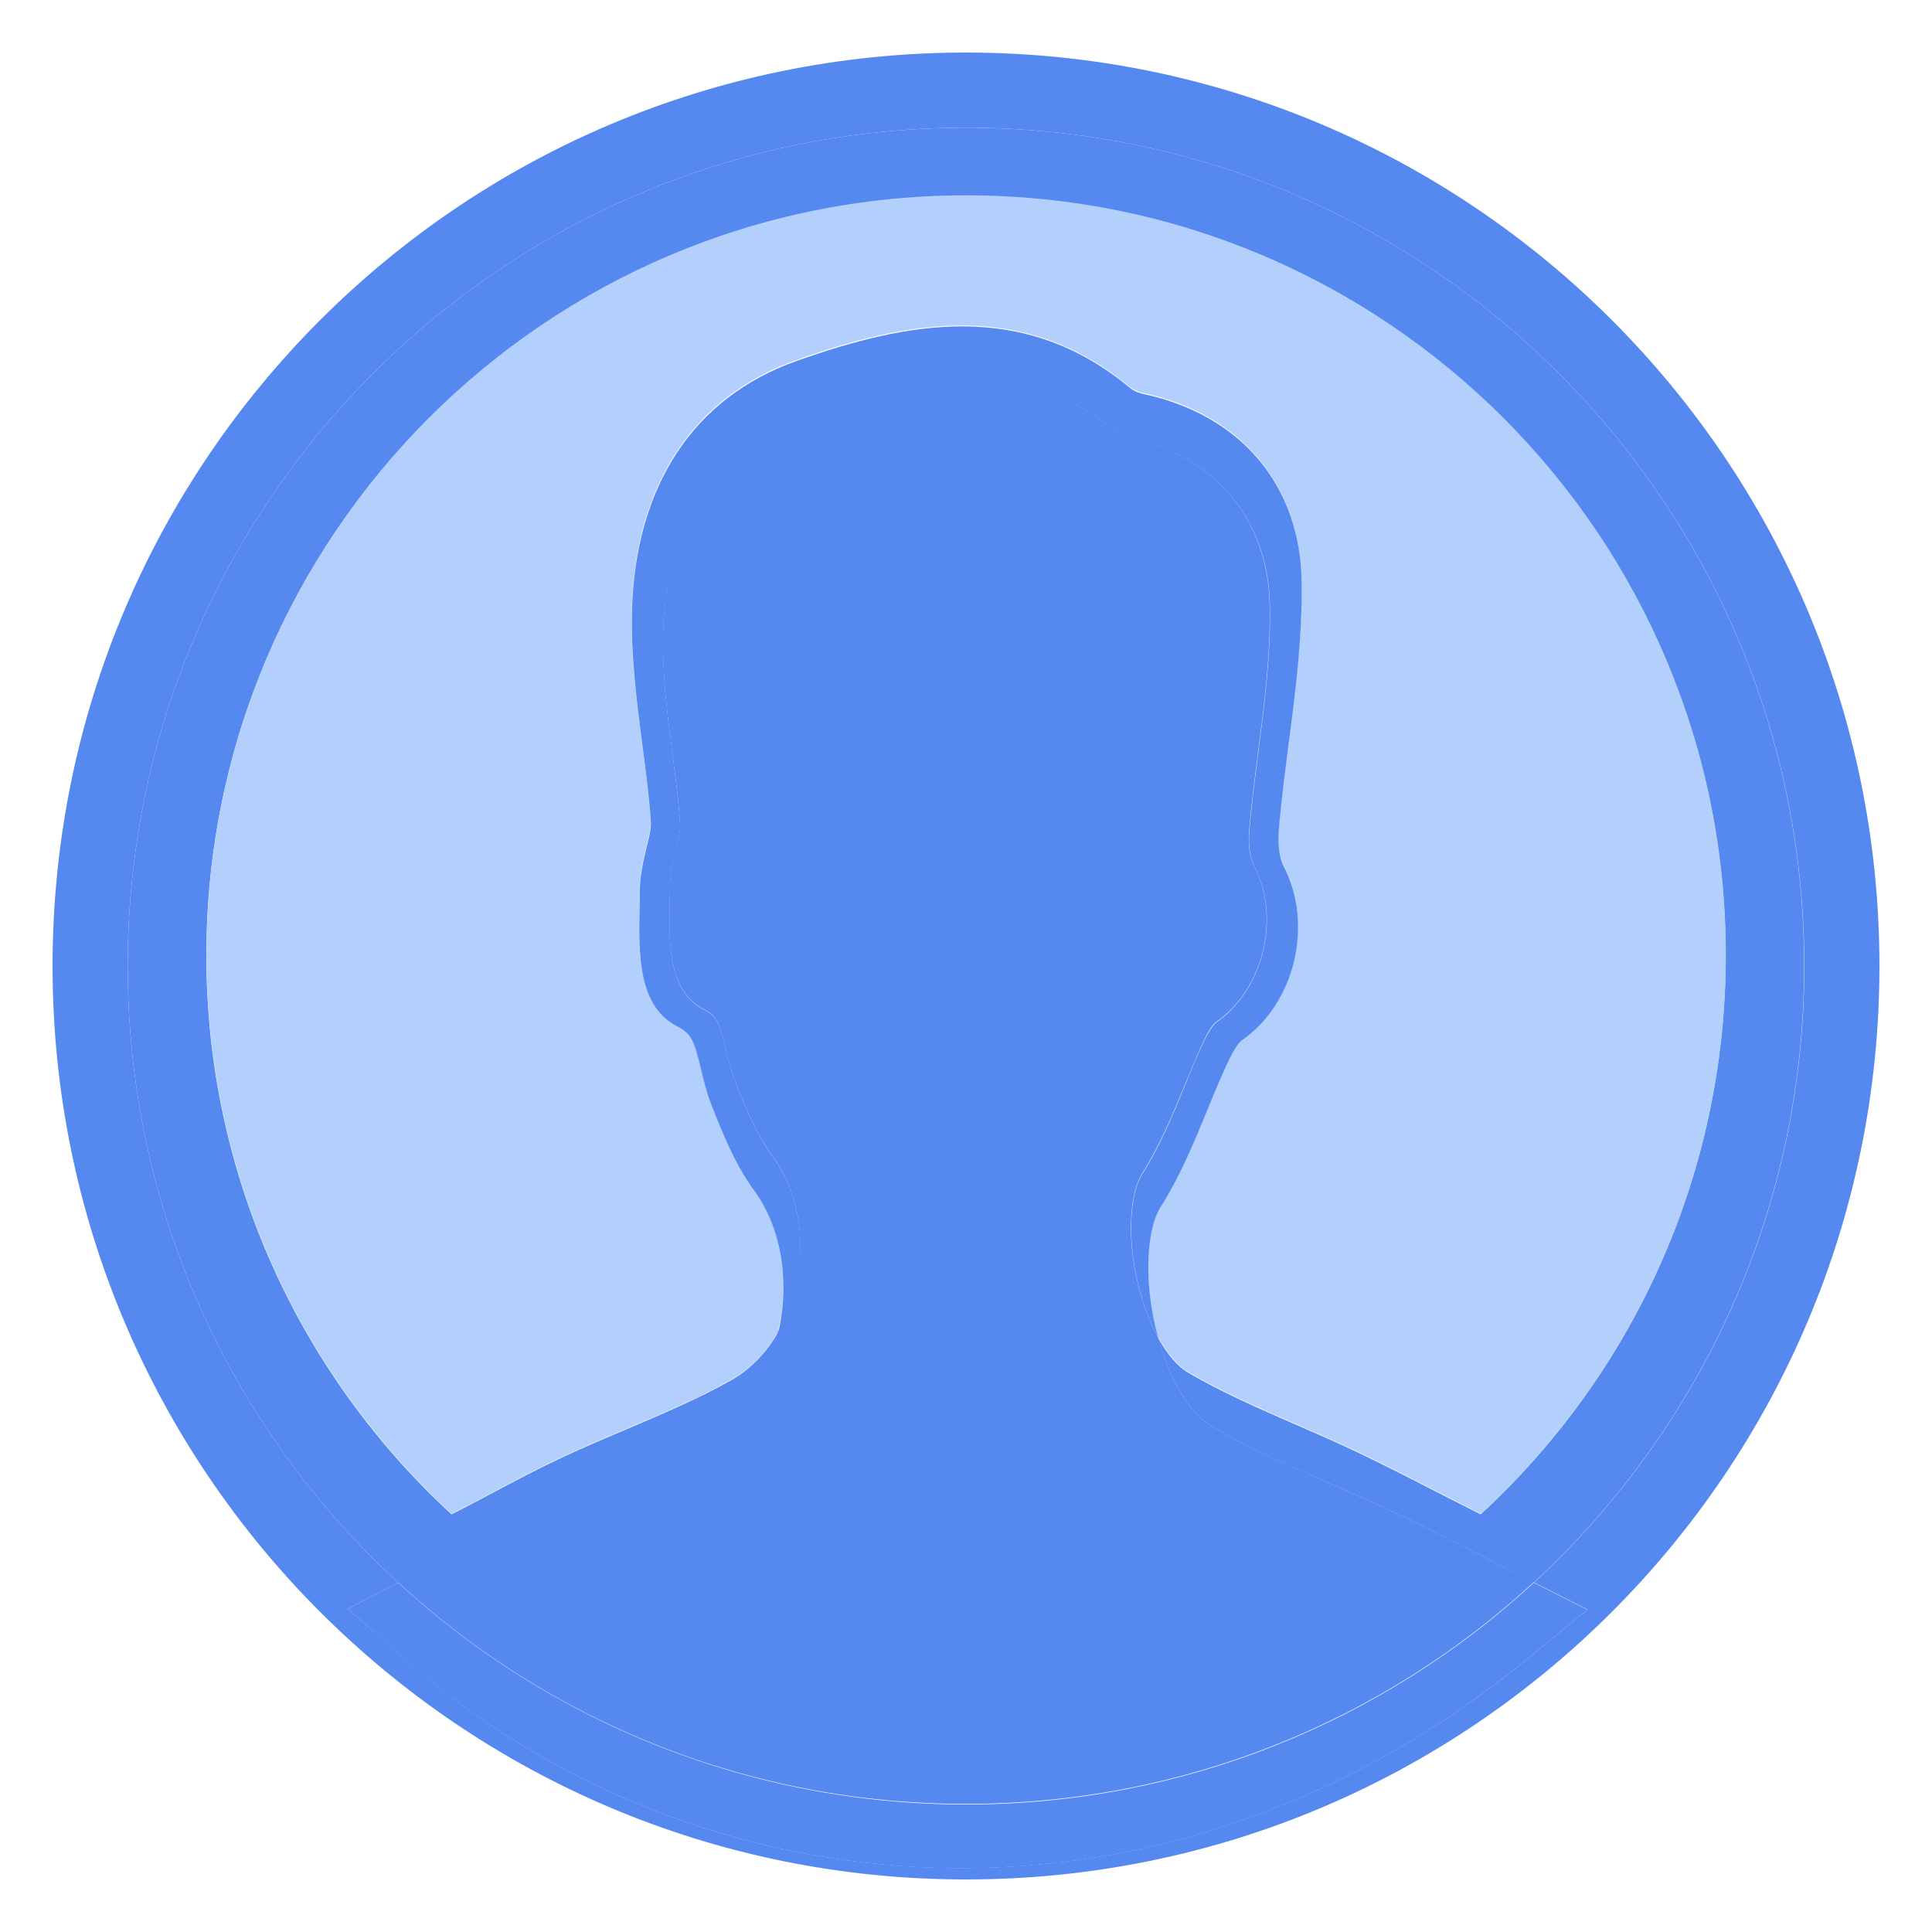 <?xml version="1.0" encoding="utf-8"?>
<!-- Generator: Adobe Illustrator 22.1.0, SVG Export Plug-In . SVG Version: 6.00 Build 0)  -->
<svg version="1.1" id="Layer_1" xmlns="http://www.w3.org/2000/svg" xmlns:xlink="http://www.w3.org/1999/xlink" x="0px" y="0px"
	 viewBox="0 0 1000 1000" style="enable-background:new 0 0 1000 1000;" xml:space="preserve">
<style type="text/css">
	.st0{fill:#5689EF;}
	.st1{fill:#B3CFFB;}
</style>
<g>
	<path class="st0" d="M500,66.1C260.4,66.1,66.1,260.4,66.1,500c0,126.2,53.9,239.9,140,319.2l6.2-3.2c6.1-3.2,12.1-6.4,18-9.5
		c13.1-7,25.5-13.5,38.6-19.6c12.2-5.7,24.7-11,36.8-16.2c21.3-9,41.3-17.6,60.2-28.2c17.8-10,31.1-29.2,36.7-52.7
		c-6.1,10.6-14.4,19.1-24.1,24.6c-17.1,9.6-35.3,17.3-54.5,25.5c-10.9,4.6-22.2,9.4-33.3,14.6c-11.8,5.5-23.1,11.5-35,17.8
		c-5.3,2.8-10.7,5.7-16.3,8.6l-5.7,2.9C155.7,712,106.8,609,106.8,494.6c0-217.1,176-393.2,393.2-393.2s393.2,176,393.2,393.2
		c0,114.4-48.8,217.3-126.8,289.2l-5.9-3c-6.8-3.4-13.2-6.7-19.5-9.9c-13.4-6.9-26-13.3-38.8-19.4c-10.5-5-21.3-9.7-31.7-14.2
		c-19.7-8.6-38.2-16.7-55.5-26.8c-5.6-3.3-11-9.7-15.7-18.3c6.1,21.8,16.7,39.6,27.6,46c19.1,11.2,39.5,20.1,61.2,29.5
		c11.5,5,23.3,10.2,34.9,15.7c14.2,6.7,28.1,13.9,42.9,21.4c6.9,3.5,14,7.2,21.5,11l6.5,3.3c86-79.3,139.9-192.9,139.9-319.1
		C933.9,260.4,739.6,66.1,500,66.1z"/>
	<path class="st1" d="M390.1,615.5c-10.2-13.8-16.4-29.6-21.8-43.6l-0.1-0.3c-2.6-6.7-4.2-13.3-5.6-19.1c-3.4-14.3-4.9-18-11.9-21.6
		c-20.7-10.5-20.2-37.5-19.8-61.2c0-2.8,0.1-5.5,0.1-7.8c0-9,1.9-17,3.6-24c1.2-4.8,2.4-9.8,2.2-12.6c-0.9-13.3-2.6-26.7-4.5-40.8
		c-2.9-22.4-6-45.5-5.3-69.2c1.7-64.4,32-110.2,85.3-129c56.9-20.1,117.2-32.2,172.9,14.3c0.9,0.8,3.5,2.1,6.9,2.9
		c24.6,5.2,45.1,17,59.3,33.9c14.1,16.8,21.8,38.4,22.2,62.5c0.5,28.7-3.2,57.1-6.7,84.5c-1.9,14.8-3.9,30.1-5.1,44.8
		c-0.6,7.1,0.5,14.7,2.6,18.8c15.7,29.9,5.7,71.1-21.8,90c0,0-2.7,2-6.5,9.9c-3.9,8.3-7.5,16.8-11.2,25.9
		c-6.9,16.9-14.1,34.4-24.5,50.8c-6.3,9.9-9,34.6-2.2,62.7c0.4,1.6,0.8,3.1,1.2,4.6c4.7,8.5,10.1,15,15.7,18.3
		c17.3,10.1,35.8,18.2,55.5,26.8c10.4,4.5,21.1,9.2,31.7,14.2c12.8,6.1,25.5,12.6,38.8,19.4c6.3,3.2,12.7,6.5,19.5,9.9l5.9,3
		c77.9-71.8,126.8-174.8,126.8-289.2c0-217.1-176-393.2-393.2-393.2s-393.2,176-393.2,393.2c0,114.4,48.9,217.4,126.8,289.2l5.7-2.9
		c5.6-2.9,11-5.8,16.3-8.6c11.9-6.3,23.1-12.3,35-17.8c11.1-5.2,22.4-10,33.3-14.6c19.3-8.2,37.5-15.9,54.5-25.5
		c9.8-5.5,18-14,24.1-24.6c0.2-0.8,0.4-1.5,0.5-2.3C408.8,661.2,403.9,634.3,390.1,615.5z"/>
	<path class="st0" d="M500,27.2C238.9,27.2,27.2,238.9,27.2,500S238.9,972.8,500,972.8S972.8,761.1,972.8,500S761.1,27.2,500,27.2z
		 M794,819.1l27.7,14l-29.6,24.3c-46.3,38.1-97.1,66.8-150.7,85.3c-46.8,16.1-95.1,24.2-143.9,24.2c-4.3,0-8.6-0.1-12.9-0.2
		c-102.4-3-200.9-42-277.3-109.9L180,832.7l26.1-13.5C120,739.9,66.1,626.2,66.1,500C66.1,260.4,260.4,66.1,500,66.1
		S933.9,260.4,933.9,500C933.9,626.2,880,739.8,794,819.1z"/>
	<path class="st0" d="M766,804.8c-14.8-7.6-28.7-14.7-42.9-21.4c-11.6-5.5-23.5-10.7-34.9-15.7c-21.7-9.5-42.2-18.4-61.2-29.5
		c-11-6.4-21.6-24.2-27.6-46c-4.3-7.8-7.9-17.3-10.4-27.6c-6.2-25.5-3.7-47.9,2-56.9c9.4-14.9,15.9-30.7,22.2-46
		c3.4-8.2,6.6-16,10.1-23.5c3.4-7.2,5.8-9,5.9-9c24.9-17.1,33.9-54.5,19.7-81.6c-2-3.7-2.9-10.6-2.4-17.1
		c1.1-13.4,2.9-27.2,4.6-40.6c3.2-24.8,6.6-50.5,6.1-76.6c-0.4-21.8-7.3-41.4-20.1-56.7c-12.9-15.3-31.5-25.9-53.7-30.7
		c-3.1-0.7-5.4-1.9-6.2-2.6c-50.5-42.2-105.1-31.2-156.7-13c-48.3,17-75.7,58.5-77.3,116.9c-0.6,21.4,2.2,42.4,4.8,62.7
		c1.7,12.8,3.3,24.9,4,37c0.2,2.6-0.9,7.1-2,11.4c-1.5,6.4-3.3,13.6-3.3,21.7c0,2.1,0,4.5-0.1,7c-0.4,21.5-0.8,46,17.9,55.5
		c6.4,3.2,7.7,6.6,10.8,19.5c1.3,5.3,2.7,11.2,5.1,17.3l0.1,0.3c5,12.6,10.6,27,19.8,39.5c12.5,17,16.9,41.4,11.8,65.2
		c-2,9.2-5.3,17.8-9.6,25.3c-5.6,23.5-18.9,42.7-36.7,52.7c-18.8,10.6-38.9,19.1-60.2,28.2c-12.1,5.1-24.5,10.4-36.8,16.2
		c-13.1,6.1-25.5,12.7-38.6,19.6c-5.8,3.1-11.8,6.3-18,9.5l-6.2,3.2c77.3,71.2,180.5,114.7,293.9,114.7
		c113.4,0,216.7-43.5,294-114.8l-6.5-3.3C780,812,772.9,808.3,766,804.8z"/>
	<path class="st0" d="M400.4,599.3c-9.2-12.5-14.8-26.8-19.8-39.5l-0.1-0.3c-2.4-6.1-3.8-12.1-5.1-17.3c-3.1-13-4.5-16.3-10.8-19.5
		c-18.8-9.5-18.3-34-17.9-55.5c0-2.5,0.1-4.9,0.1-7c0-8.2,1.8-15.4,3.3-21.7c1.1-4.4,2.2-8.9,2-11.4c-0.8-12.1-2.4-24.2-4-37
		c-2.7-20.3-5.4-41.2-4.8-62.7c1.6-58.3,29-99.8,77.3-116.9c51.6-18.2,106.2-29.2,156.7,13c0.8,0.7,3.1,1.9,6.2,2.6
		c22.3,4.8,40.9,15.4,53.7,30.7c12.8,15.2,19.8,34.8,20.1,56.7c0.5,26-2.9,51.7-6.1,76.6c-1.7,13.4-3.5,27.2-4.6,40.6
		c-0.5,6.5,0.4,13.3,2.4,17.1c14.2,27.1,5.1,64.4-19.7,81.6c0,0-2.4,1.8-5.9,9c-3.6,7.5-6.8,15.3-10.1,23.5
		c-6.3,15.3-12.8,31.2-22.2,46c-5.7,8.9-8.2,31.3-2,56.9c2.5,10.3,6.1,19.8,10.4,27.6c-0.4-1.5-0.8-3.1-1.2-4.6
		c-6.8-28.2-4-52.9,2.2-62.7c10.4-16.4,17.6-33.9,24.5-50.8c3.7-9.1,7.3-17.7,11.2-25.9c3.8-8,6.5-9.9,6.5-9.9
		c27.5-18.9,37.4-60.1,21.8-90c-2.2-4.1-3.2-11.7-2.6-18.8c1.2-14.7,3.2-30,5.1-44.8c3.6-27.4,7.2-55.8,6.7-84.5
		c-0.4-24.1-8.1-45.7-22.2-62.5c-14.2-16.9-34.7-28.6-59.3-33.9c-3.4-0.7-6-2.1-6.9-2.9c-55.7-46.6-116-34.4-172.9-14.3
		c-53.3,18.8-83.5,64.6-85.3,129c-0.6,23.7,2.4,46.8,5.3,69.2c1.9,14.1,3.6,27.5,4.5,40.8c0.2,2.8-1,7.8-2.2,12.6
		c-1.7,7-3.6,15-3.6,24c0,2.3,0,5-0.1,7.8c-0.4,23.8-0.9,50.7,19.8,61.2c7,3.6,8.5,7.3,11.9,21.6c1.4,5.8,3,12.4,5.6,19.1l0.1,0.3
		c5.5,13.9,11.7,29.7,21.8,43.6c13.8,18.7,18.6,45.7,13,72c-0.2,0.8-0.4,1.5-0.5,2.3c4.3-7.5,7.6-16,9.6-25.3
		C417.3,640.7,412.9,616.3,400.4,599.3z"/>
	<path class="st0" d="M206.1,819.2L180,832.7l27.2,24.2c76.5,67.8,175,106.8,277.3,109.9c4.3,0.1,8.6,0.2,12.9,0.2
		c48.8,0,97.1-8.1,143.9-24.2c53.7-18.5,104.4-47.2,150.7-85.3l29.6-24.3l-27.7-14c-77.3,71.3-180.6,114.8-294,114.8
		C386.6,933.9,283.4,890.4,206.1,819.2z"/>
</g>
</svg>
